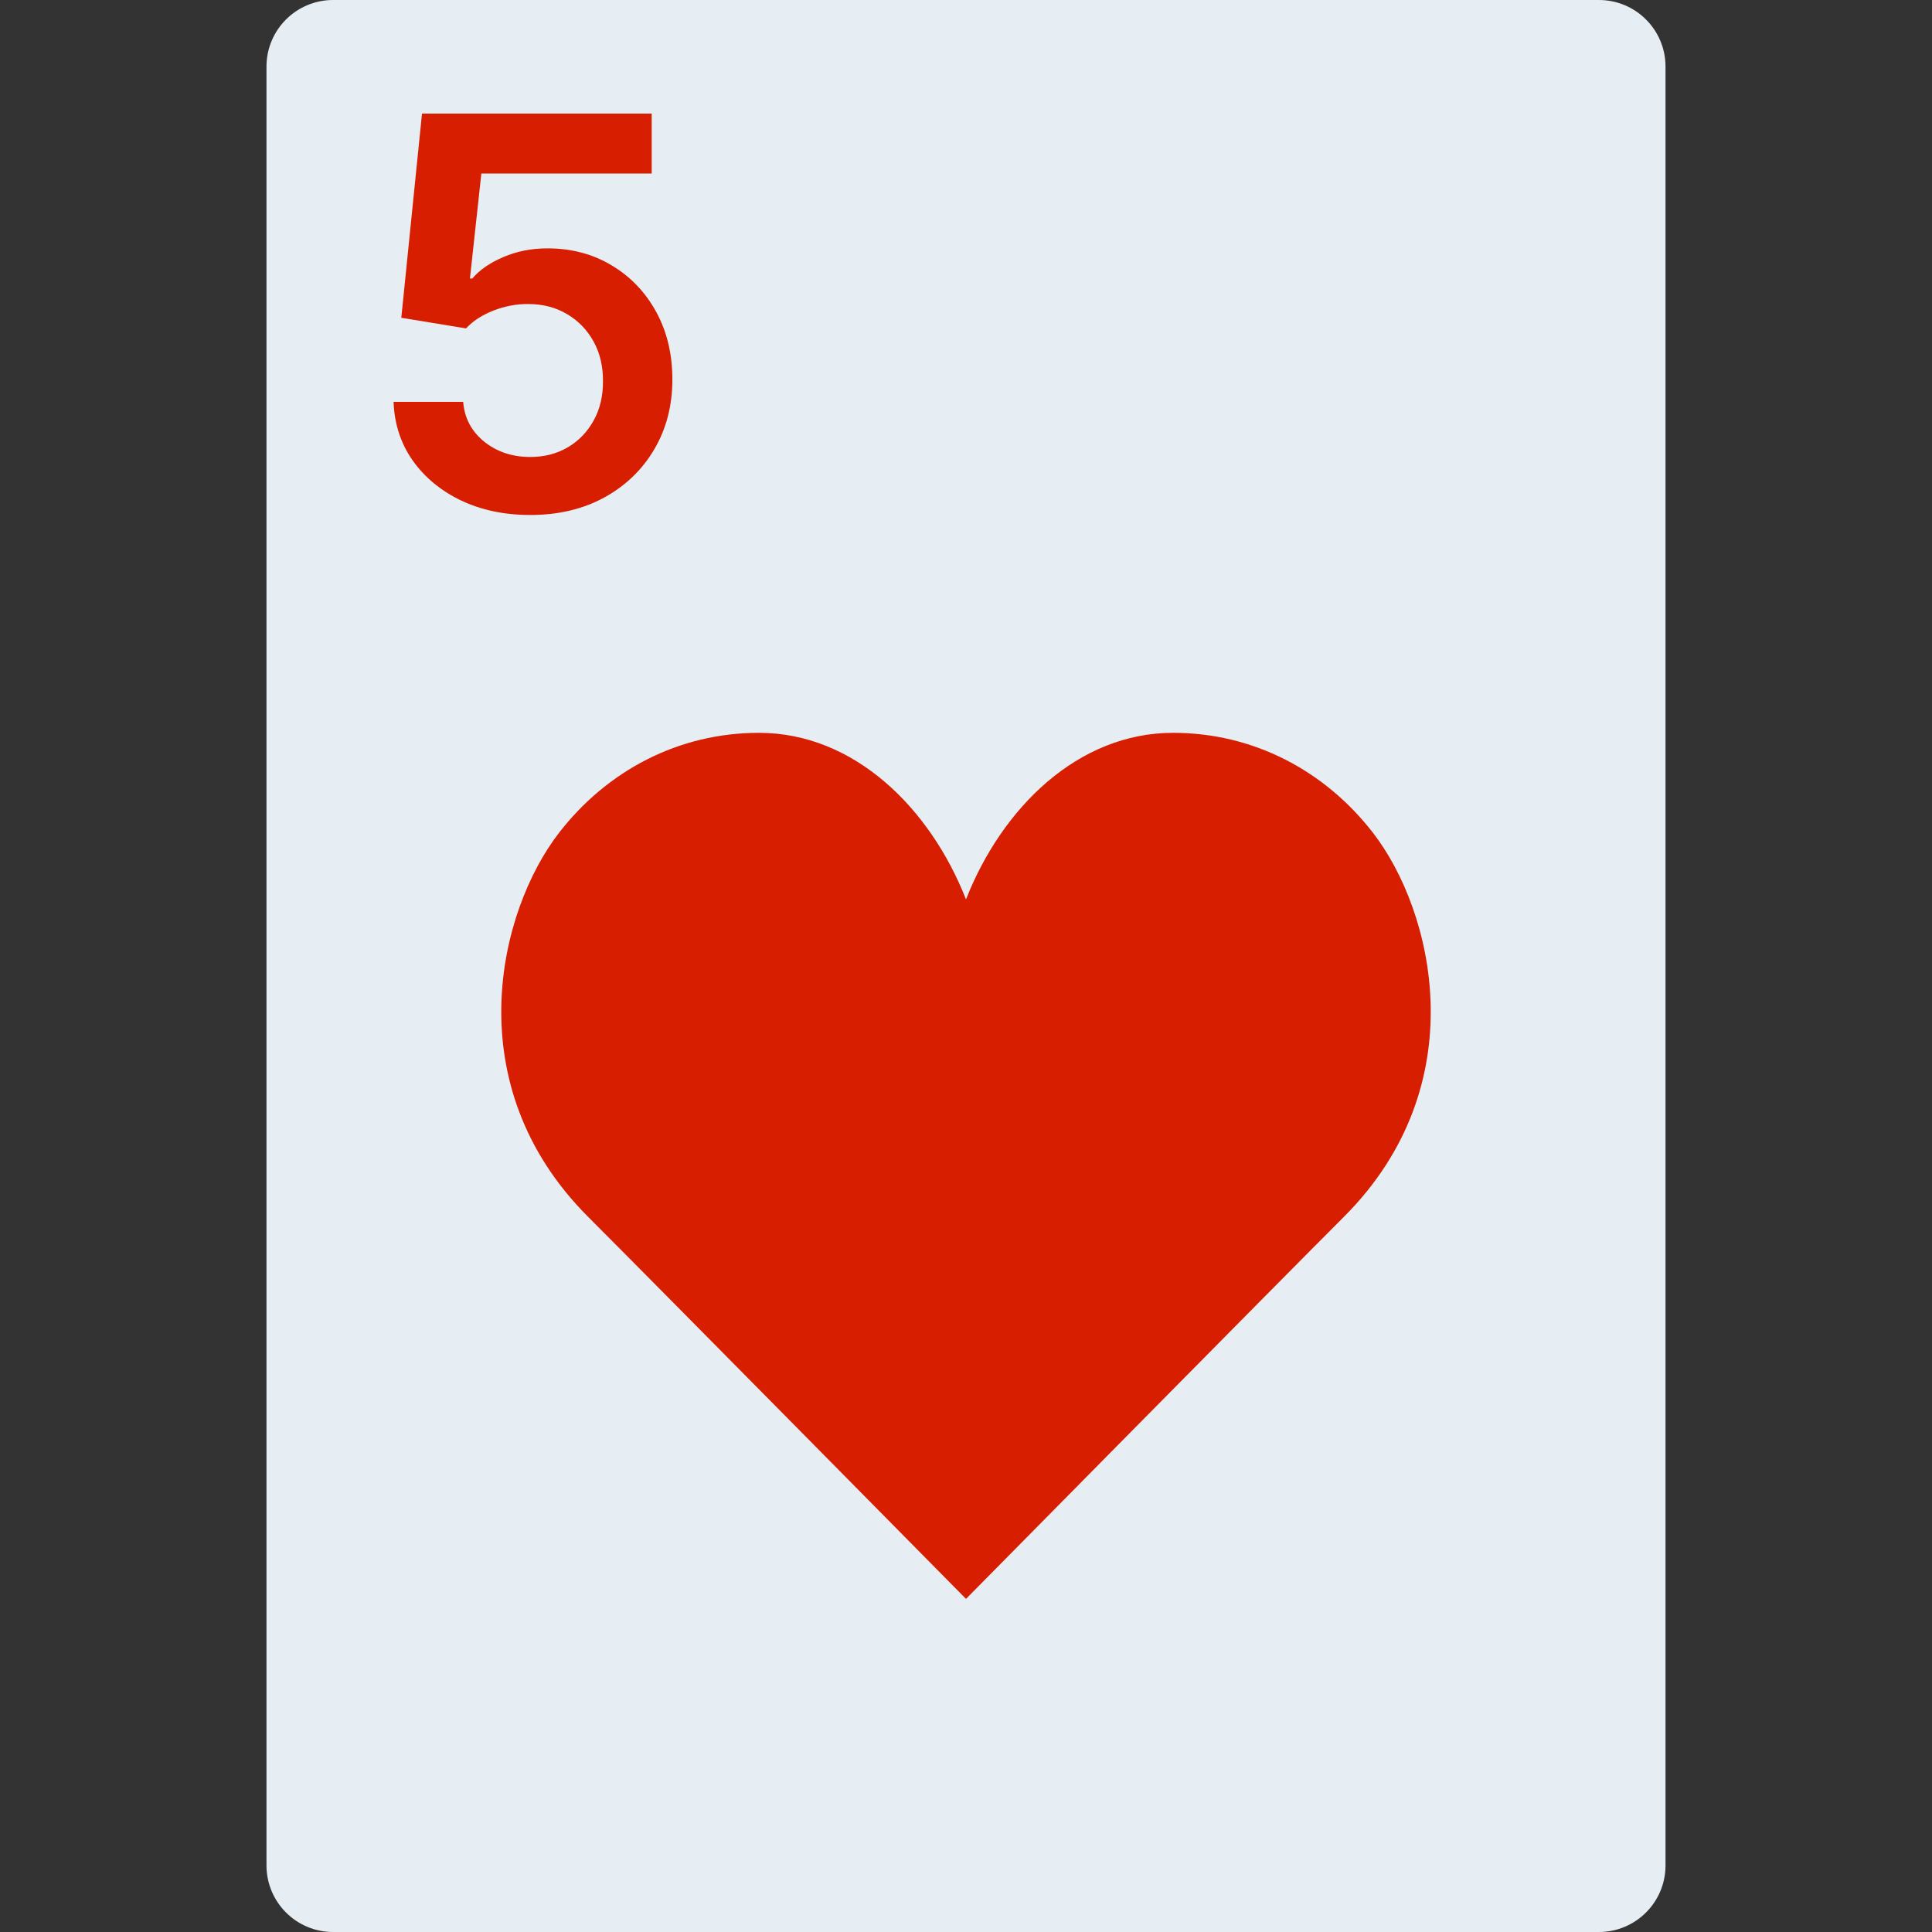 <svg width="800" height="800" viewBox="0 0 800 800" fill="none" xmlns="http://www.w3.org/2000/svg">
<rect x="0" y="0" width="800" height="800" fill="#333333" stroke="none"/>
<g clip-path="url(#clip0_1080_1102)">
<path d="M662.069 0H137.931C122.691 0 110.345 12.345 110.345 27.586V772.414C110.345 787.655 122.691 800 137.931 800H662.069C677.309 800 689.655 787.655 689.655 772.414V27.586C689.655 12.345 677.311 0 662.069 0Z" fill="#E6EEF4"/>
<path d="M400 372.414C414.855 334.58 446.289 303.448 485.752 303.448C518.966 303.448 548.566 319.063 568.511 344.828C593.531 377.159 611.214 449.131 556.456 503.891C528.677 531.669 400 662.069 400 662.069C400 662.069 271.323 531.669 243.545 503.889C188.786 449.13 206.469 377.158 231.491 344.827C251.436 319.061 281.036 303.447 314.25 303.447C353.711 303.448 385.145 334.58 400 372.414Z" fill="#D71E00"/>
<path d="M219.572 213.242C208.898 213.242 199.344 211.24 190.911 207.237C182.479 203.181 175.78 197.63 170.817 190.585C165.906 183.54 163.291 175.481 162.971 166.407H191.792C192.326 173.132 195.235 178.63 200.518 182.899C205.802 187.116 212.154 189.224 219.572 189.224C225.39 189.224 230.567 187.89 235.104 185.221C239.64 182.552 243.216 178.843 245.832 174.093C248.447 169.343 249.728 163.926 249.674 157.841C249.728 151.65 248.42 146.152 245.752 141.349C243.083 136.545 239.427 132.783 234.784 130.061C230.14 127.285 224.803 125.898 218.772 125.898C213.862 125.844 209.031 126.752 204.281 128.62C199.531 130.488 195.768 132.943 192.993 135.985L166.173 131.582L174.74 47.04H269.849V71.858H199.318L194.594 115.33H195.555C198.597 111.754 202.894 108.792 208.444 106.443C213.995 104.042 220.079 102.841 226.698 102.841C236.625 102.841 245.485 105.189 253.277 109.886C261.07 114.529 267.207 120.934 271.691 129.1C276.174 137.266 278.416 146.606 278.416 157.121C278.416 167.955 275.907 177.616 270.89 186.102C265.926 194.535 259.015 201.179 250.155 206.036C241.348 210.84 231.154 213.242 219.572 213.242Z" fill="#D71E00"/>
</g>
<defs>
<clipPath id="clip0_1080_1102">
<rect width="800" height="800" fill="white"/>
</clipPath>
</defs>
</svg>
